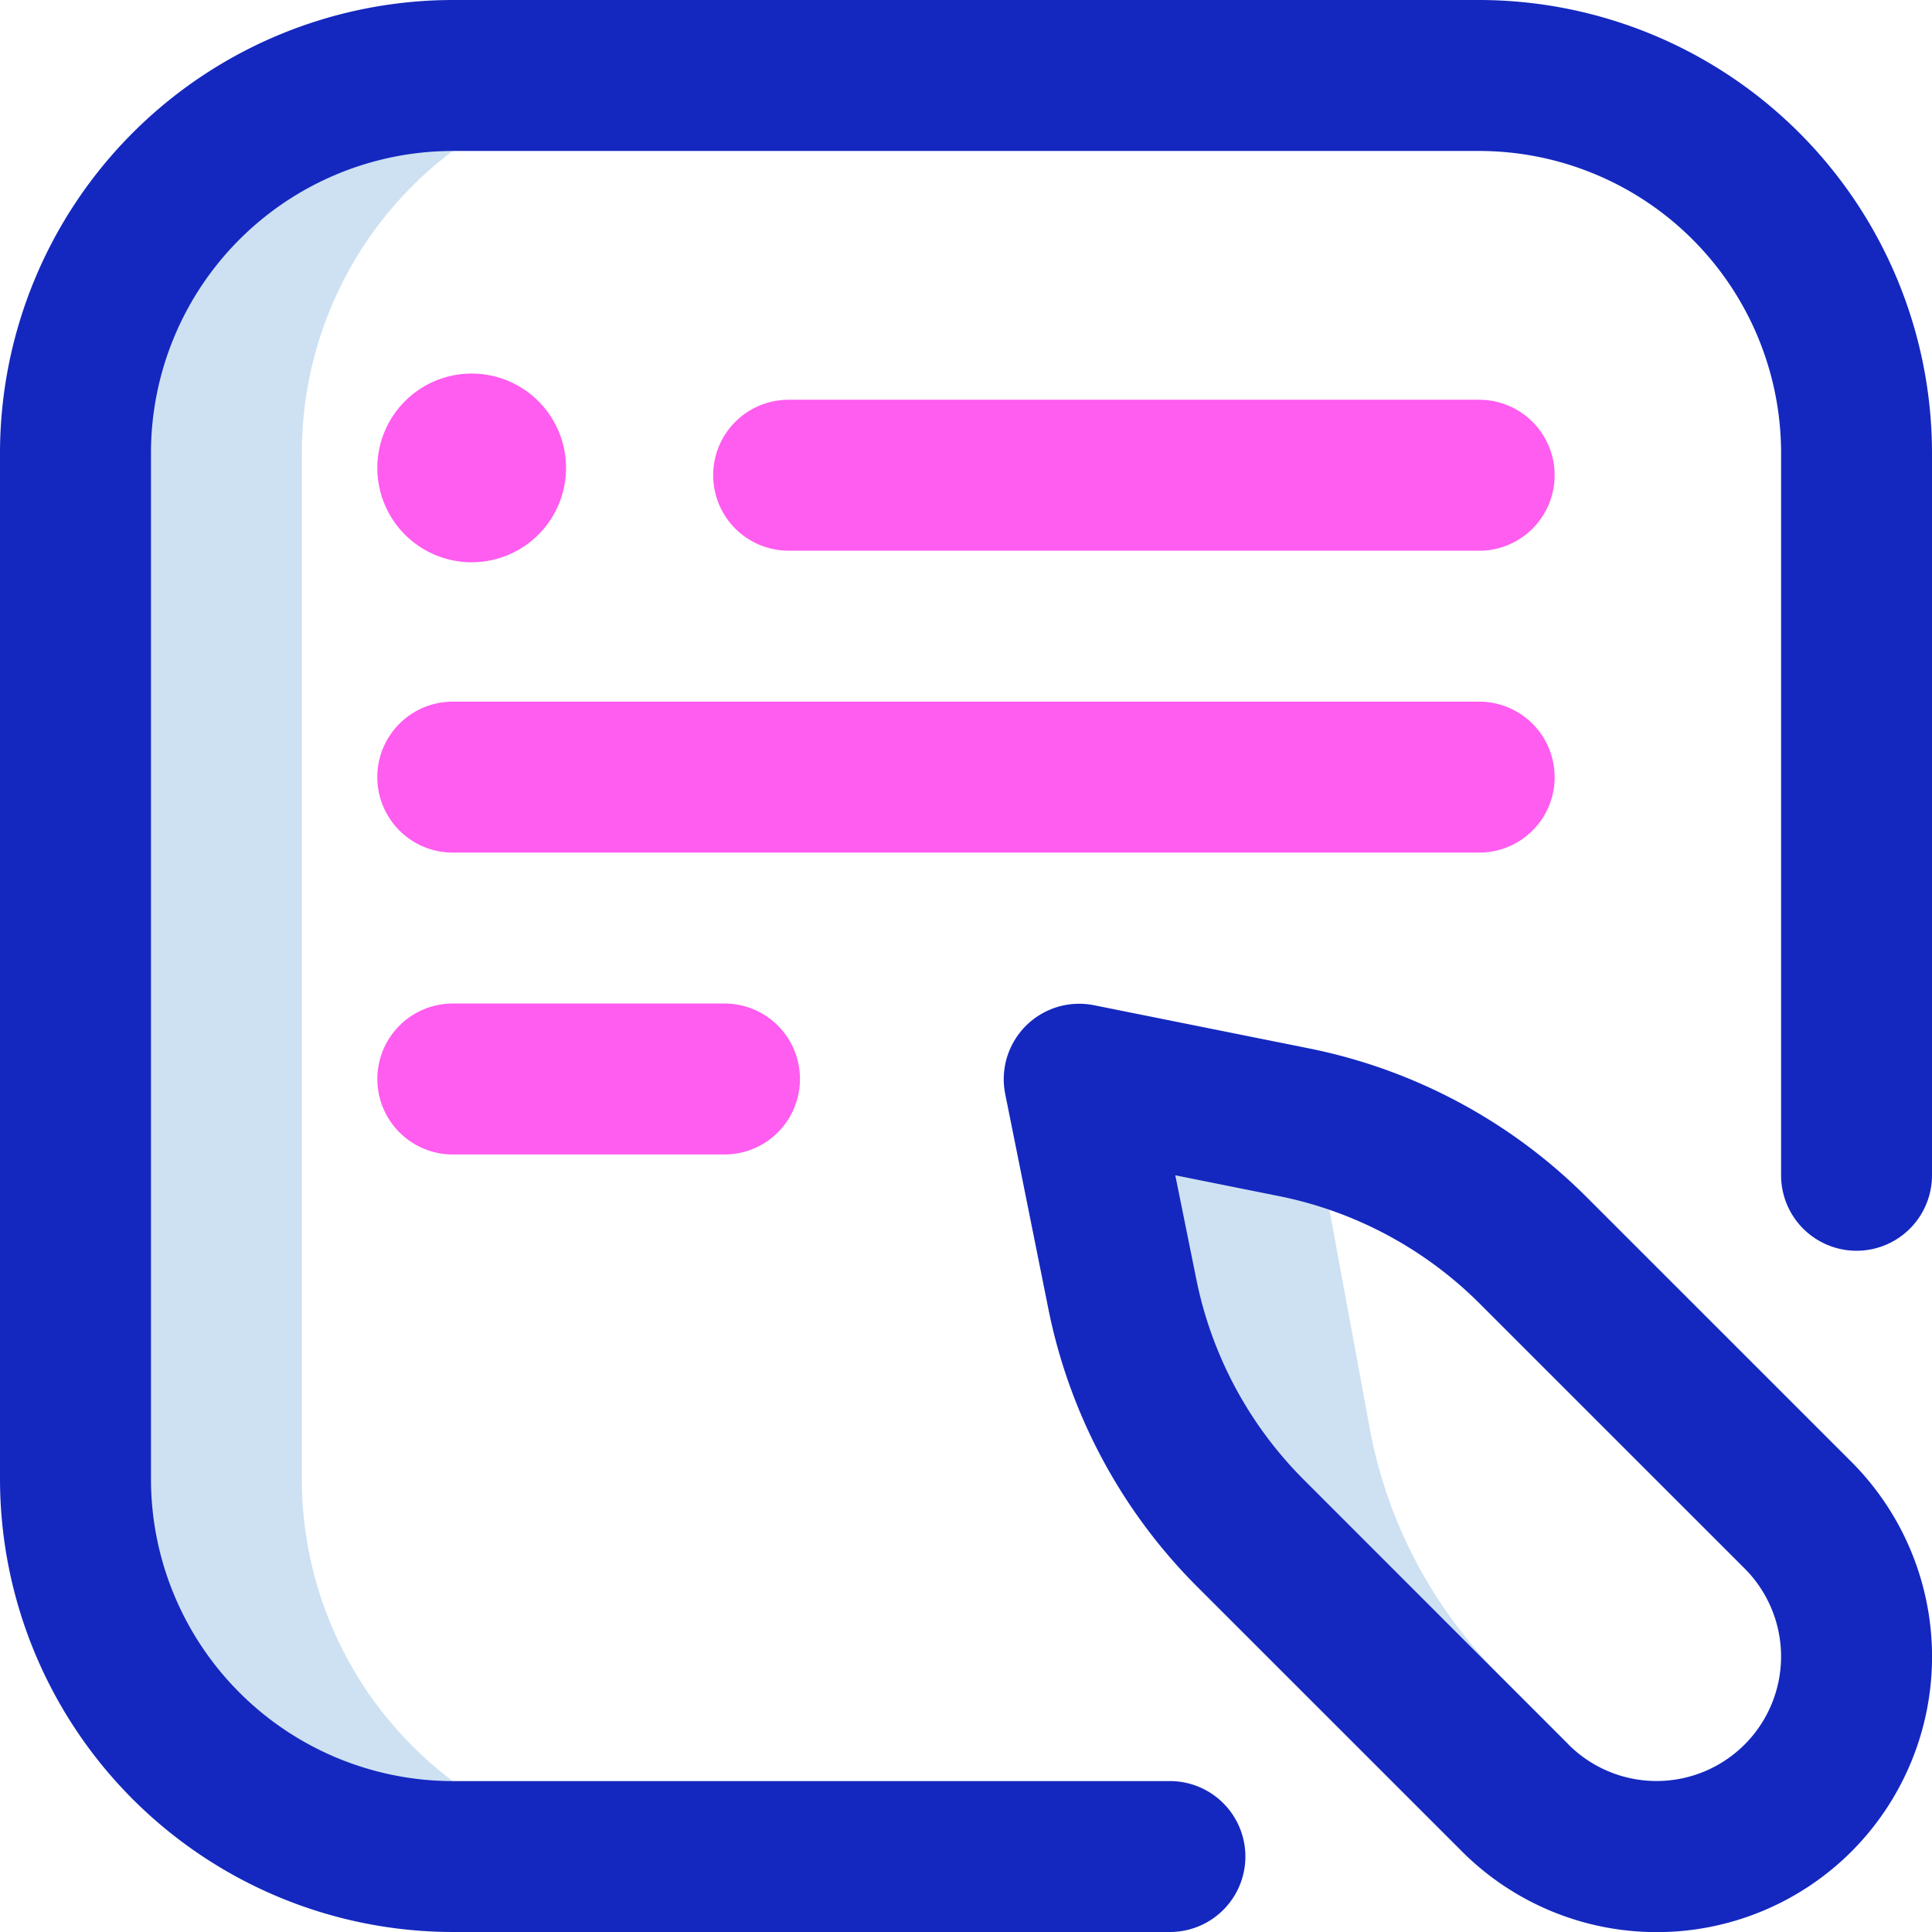 <svg xmlns="http://www.w3.org/2000/svg" width="36" height="36" viewBox="0 0 36 36"><defs><style>.a{fill:#cee1f2;}.b{fill:#1428bf;}.c{fill:#ff5cf0;}</style></defs><path class="a" d="M47.827,50.165l-1,1-4.93-4.93a8.764,8.764,0,0,1-2.4-4.479l-.8-3.984,3.984.8c.134.027.268.058.4.091L44.14,44.4a8.764,8.764,0,0,0,2.4,4.479ZM24.219,45.227V26.1A7.031,7.031,0,0,1,31.25,19.07l14.9-.055,0-.016-19.125.07A7.031,7.031,0,0,0,20,26.1V45.227a7.031,7.031,0,0,0,7.031,7.031l3.66-.022A7.032,7.032,0,0,1,24.219,45.227Z" transform="translate(-18.594 -17.664)"/><path class="b" d="M21.8,36H8.438A8.447,8.447,0,0,1,0,27.563V8.438A8.447,8.447,0,0,1,8.438,0H27.563A8.447,8.447,0,0,1,36,8.438V21.9a1.406,1.406,0,0,1-2.812,0V8.438a5.631,5.631,0,0,0-5.625-5.625H8.438A5.631,5.631,0,0,0,2.813,8.438V27.563a5.631,5.631,0,0,0,5.625,5.625H21.8A1.406,1.406,0,0,1,21.8,36Zm12.7-1.5a5.139,5.139,0,0,0,0-7.259l-4.93-4.929a10.138,10.138,0,0,0-5.2-2.781l-3.984-.8a1.406,1.406,0,0,0-1.655,1.655l.8,3.984a10.139,10.139,0,0,0,2.781,5.2l4.93,4.929a5.133,5.133,0,0,0,7.259,0ZM23.818,22.285a7.333,7.333,0,0,1,3.76,2.012l4.93,4.929a2.32,2.32,0,1,1-3.281,3.281L24.3,27.578a7.334,7.334,0,0,1-2.012-3.76L21.9,21.9Z"/><path class="c" d="M120.531,102.3H107.664a1.406,1.406,0,0,1,0-2.812h12.867a1.406,1.406,0,0,1,0,2.813Zm1.406,4.219a1.406,1.406,0,0,0-1.406-1.406H101.406a1.406,1.406,0,0,0,0,2.813h19.125A1.406,1.406,0,0,0,121.938,106.523Zm-14.062,5.625a1.406,1.406,0,0,0-1.406-1.406h-5.062a1.406,1.406,0,0,0,0,2.813h5.063A1.406,1.406,0,0,0,107.875,112.148ZM100,100.758A1.758,1.758,0,1,0,101.758,99,1.758,1.758,0,0,0,100,100.758Z" transform="translate(-92.969 -92.039)"/></svg>